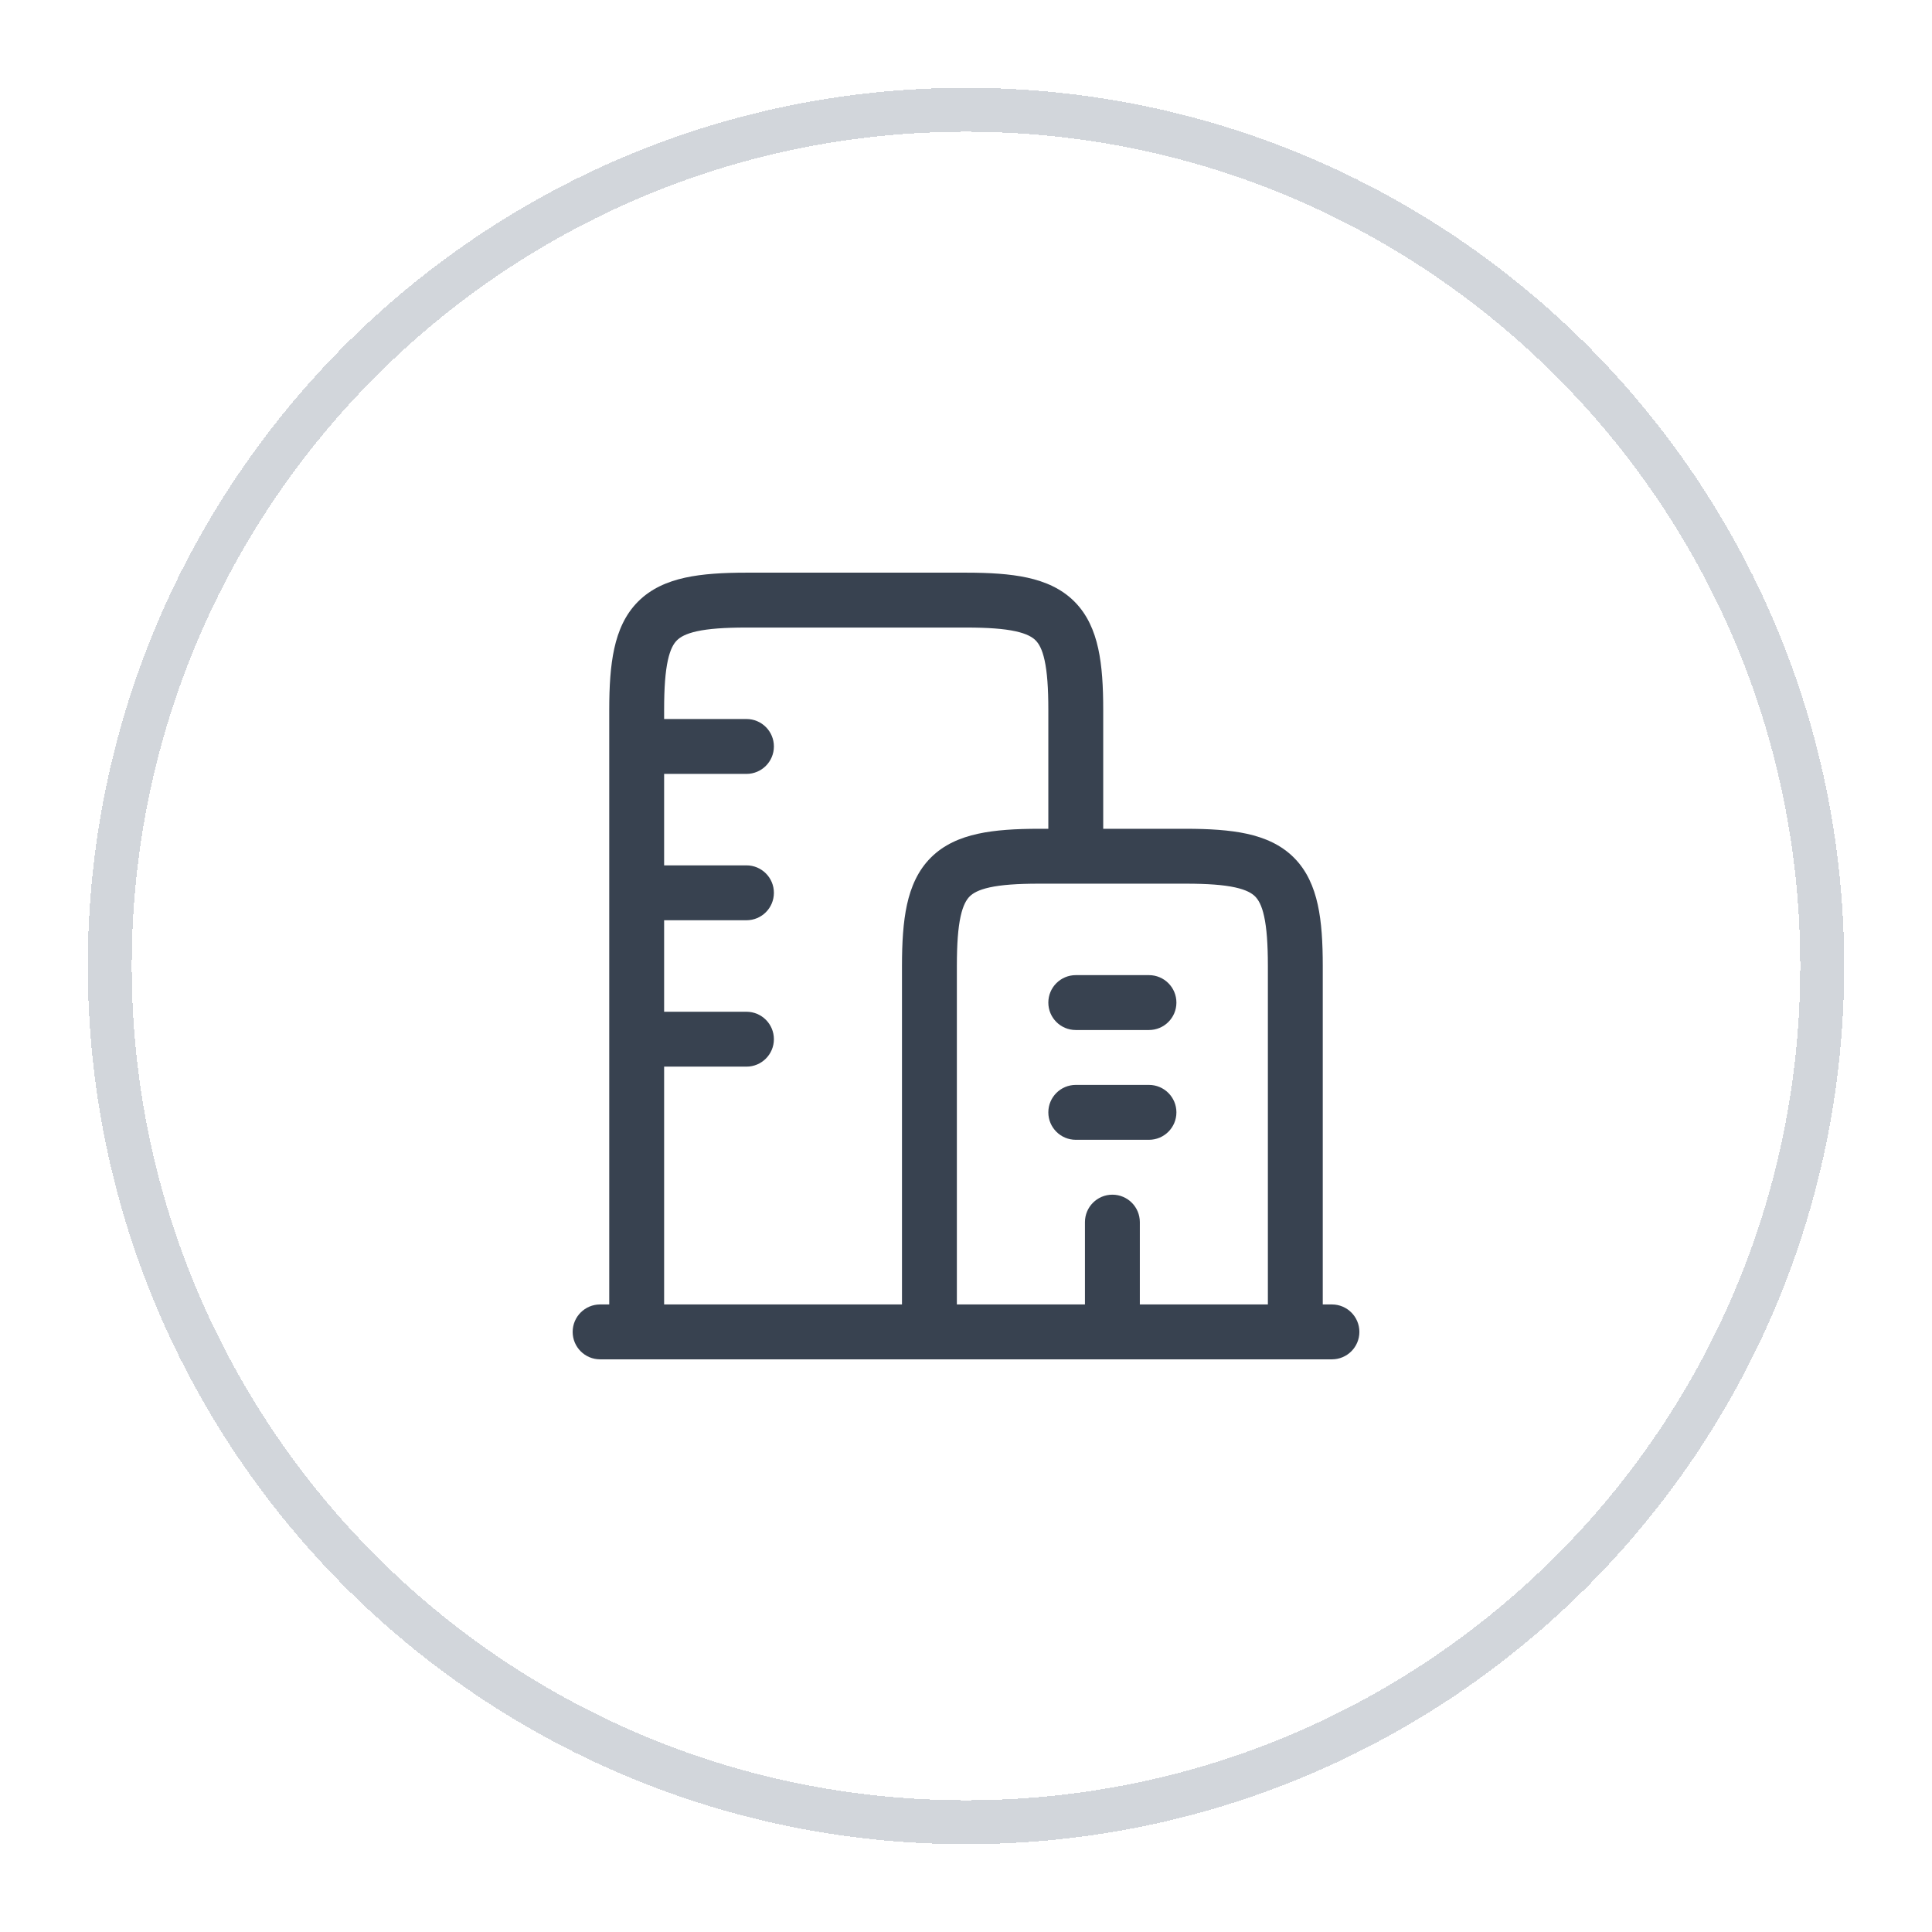 <svg width="44" height="44" viewBox="0 0 44 44" fill="none" xmlns="http://www.w3.org/2000/svg">
<g filter="url(#filter0_d_3106_81823)">
<path d="M2.5 21C2.5 10.23 11.23 1.5 22 1.5C32.77 1.5 41.5 10.23 41.5 21C41.5 31.77 32.77 40.5 22 40.5C11.23 40.5 2.5 31.77 2.5 21Z" stroke="#D2D6DB" shape-rendering="crispEdges"/>
<path d="M23.875 21.833C23.875 21.488 24.155 21.208 24.5 21.208H26.167C26.512 21.208 26.792 21.488 26.792 21.833C26.792 22.179 26.512 22.458 26.167 22.458H24.5C24.155 22.458 23.875 22.179 23.875 21.833Z" fill="#384250"/>
<path d="M23.875 24.333C23.875 23.988 24.155 23.708 24.5 23.708H26.167C26.512 23.708 26.792 23.988 26.792 24.333C26.792 24.679 26.512 24.958 26.167 24.958H24.5C24.155 24.958 23.875 24.679 23.875 24.333Z" fill="#384250"/>
<path fill-rule="evenodd" clip-rule="evenodd" d="M13.667 28.708C13.322 28.708 13.042 28.988 13.042 29.333C13.042 29.679 13.322 29.958 13.667 29.958L30.334 29.958C30.679 29.958 30.959 29.679 30.959 29.333C30.959 28.988 30.679 28.708 30.334 28.708H30.125V21C30.125 20.47 30.099 20.001 30.011 19.603C29.922 19.198 29.762 18.826 29.468 18.532C29.174 18.238 28.803 18.078 28.398 17.989C28 17.902 27.531 17.875 27 17.875H25.125V15.167C25.125 14.636 25.099 14.168 25.011 13.769C24.922 13.364 24.762 12.993 24.468 12.699C24.174 12.405 23.803 12.245 23.398 12.156C23 12.069 22.531 12.042 22 12.042H17C16.47 12.042 16.001 12.069 15.603 12.156C15.198 12.245 14.827 12.405 14.533 12.699C14.239 12.993 14.079 13.364 13.99 13.769C13.902 14.168 13.875 14.636 13.875 15.167L13.875 28.708H13.667ZM24.709 28.708V26.833C24.709 26.488 24.988 26.208 25.334 26.208C25.679 26.208 25.959 26.488 25.959 26.833V28.708H28.875L28.875 21C28.875 20.497 28.848 20.136 28.79 19.871C28.734 19.613 28.657 19.489 28.584 19.416C28.512 19.344 28.387 19.267 28.129 19.21C27.865 19.152 27.504 19.125 27 19.125H23.667C23.163 19.125 22.802 19.152 22.538 19.21C22.28 19.267 22.156 19.344 22.083 19.416C22.011 19.489 21.934 19.613 21.877 19.871C21.819 20.136 21.792 20.497 21.792 21L21.792 28.708H24.709ZM15.125 22.042H17C17.346 22.042 17.625 22.322 17.625 22.667C17.625 23.012 17.346 23.292 17 23.292H15.125V28.708L20.542 28.708L20.542 21C20.542 20.47 20.569 20.001 20.656 19.603C20.745 19.198 20.905 18.826 21.199 18.532C21.493 18.238 21.864 18.078 22.27 17.989C22.668 17.902 23.136 17.875 23.667 17.875H23.875V15.167C23.875 14.663 23.848 14.302 23.79 14.038C23.734 13.78 23.657 13.655 23.584 13.583C23.512 13.511 23.387 13.434 23.129 13.377C22.865 13.319 22.504 13.292 22 13.292L17 13.292C16.497 13.292 16.136 13.319 15.871 13.377C15.614 13.434 15.489 13.511 15.417 13.583C15.344 13.655 15.267 13.78 15.21 14.038C15.152 14.302 15.125 14.663 15.125 15.167V15.375H17C17.346 15.375 17.625 15.655 17.625 16C17.625 16.345 17.346 16.625 17 16.625H15.125V18.708H17C17.346 18.708 17.625 18.988 17.625 19.333C17.625 19.679 17.346 19.958 17 19.958H15.125L15.125 22.042Z" fill="#384250"/>
</g>
<defs>
<filter id="filter0_d_3106_81823" x="0" y="0" width="44" height="44" filterUnits="userSpaceOnUse" color-interpolation-filters="sRGB">
<feFlood flood-opacity="0" result="BackgroundImageFix"/>
<feColorMatrix in="SourceAlpha" type="matrix" values="0 0 0 0 0 0 0 0 0 0 0 0 0 0 0 0 0 0 127 0" result="hardAlpha"/>
<feOffset dy="1"/>
<feGaussianBlur stdDeviation="1"/>
<feComposite in2="hardAlpha" operator="out"/>
<feColorMatrix type="matrix" values="0 0 0 0 0.063 0 0 0 0 0.094 0 0 0 0 0.157 0 0 0 0.05 0"/>
<feBlend mode="normal" in2="BackgroundImageFix" result="effect1_dropShadow_3106_81823"/>
<feBlend mode="normal" in="SourceGraphic" in2="effect1_dropShadow_3106_81823" result="shape"/>
</filter>
</defs>
</svg>

